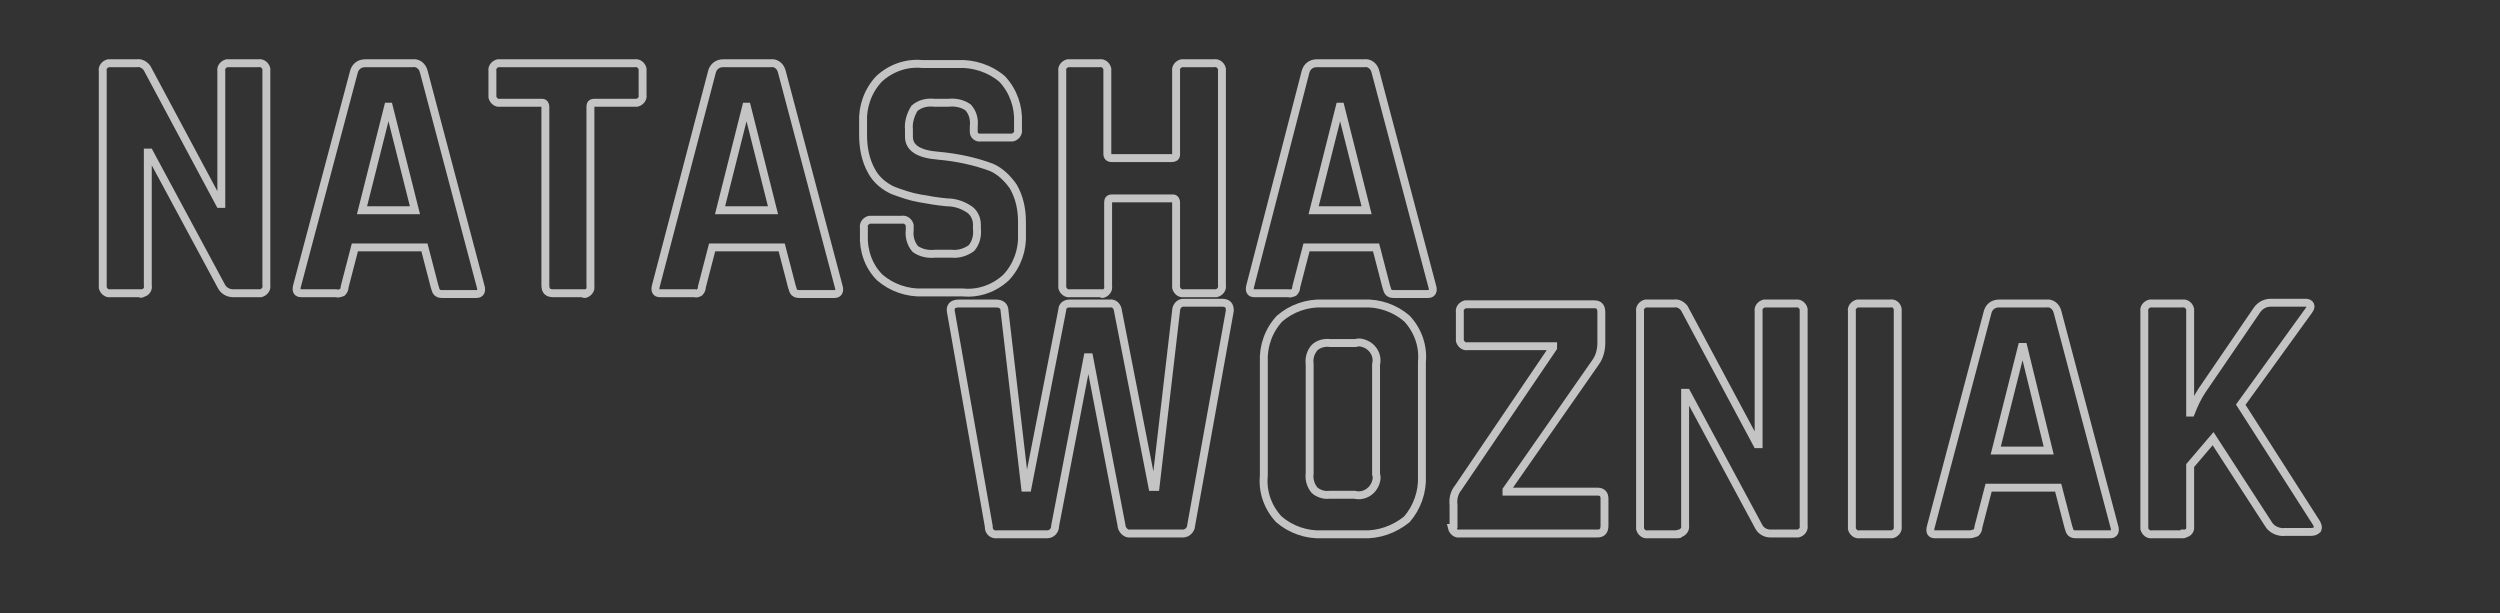 <?xml version="1.0" encoding="utf-8"?>
<!-- Generator: Adobe Illustrator 24.1.3, SVG Export Plug-In . SVG Version: 6.00 Build 0)  -->
<svg version="1.1" id="Layer_1" xmlns="http://www.w3.org/2000/svg" xmlns:xlink="http://www.w3.org/1999/xlink" x="0px" y="0px"
	 viewBox="0 0 316.3 77.6" style="enable-background:new 0 0 316.3 77.6;" xml:space="preserve">
<rect x="0" y="0" width="316.3" height="77.6" fill="#333333" stroke="none"/>
<style type="text/css">
	.st0{opacity:0.71;}
	.st1{fill:none;stroke:#FFFFFF;stroke-miterlimit:10;}
</style>
<g id="Mini-Logo_in_white" class="st0">
	<path id="Path_4" class="st1" d="M17.7,37.1H14c-0.5,0.1-0.9-0.3-1-0.7c0-0.1,0-0.2,0-0.2V9c-0.1-0.5,0.3-0.9,0.7-1
		c0.1,0,0.2,0,0.2,0h3.4c0.5-0.1,1,0.2,1.3,0.6l9.2,17.2H28V9c-0.1-0.5,0.3-0.9,0.7-1c0.1,0,0.2,0,0.2,0h3.8c0.5-0.1,0.9,0.3,1,0.7
		c0,0.1,0,0.2,0,0.2v27.2c0.1,0.5-0.3,0.9-0.7,1c-0.1,0-0.2,0-0.2,0h-3.3c-0.6,0-1.2-0.3-1.5-0.9l-9.1-16.9h-0.2v16.8
		c0.1,0.5-0.2,0.9-0.7,1C17.9,37.2,17.8,37.2,17.7,37.1z"/>
	<path id="Path_5" class="st1" d="M42.5,37.1h-4.4c-0.5,0-0.7-0.3-0.5-1L44.8,9c0.2-0.6,0.7-1,1.4-1h6c0.6-0.1,1.2,0.3,1.4,1
		l7.2,27.2c0.2,0.6,0,1-0.5,1h-4.3c-0.2,0-0.5,0-0.7-0.2c-0.2-0.2-0.2-0.5-0.3-0.7l-1.3-5h-8.8l-1.3,5c0,0.3-0.1,0.5-0.3,0.7
		C43,37.1,42.8,37.2,42.5,37.1z M49.1,13.5l-3.3,13.1h6.7l-3.3-13.1L49.1,13.5z"/>
	<path id="Path_6" class="st1" d="M73.8,37.1H70c-0.7,0-1-0.3-1-1V13.5c0-0.2-0.1-0.5-0.4-0.5c0,0-0.1,0-0.1,0h-5.2
		c-0.5,0.1-0.9-0.3-1-0.7c0-0.1,0-0.2,0-0.2V9c-0.1-0.5,0.3-0.9,0.7-1c0.1,0,0.2,0,0.2,0h17.1c0.5-0.1,0.9,0.3,1,0.7
		c0,0.1,0,0.2,0,0.2V12c0.1,0.5-0.3,0.9-0.7,1c-0.1,0-0.2,0-0.2,0h-5.2c-0.4,0-0.5,0.2-0.5,0.5v22.7c0.1,0.5-0.3,0.9-0.7,1
		C73.9,37.2,73.8,37.2,73.8,37.1z"/>
	<path id="Path_7" class="st1" d="M87.9,37.1h-4.4c-0.5,0-0.7-0.3-0.5-1L90.1,9c0.2-0.6,0.7-1,1.4-1h6c0.6-0.1,1.2,0.3,1.4,1
		l7.2,27.2c0.2,0.6,0,1-0.5,1h-4.4c-0.2,0-0.5,0-0.7-0.2c-0.2-0.2-0.2-0.5-0.3-0.7l-1.3-5h-8.8l-1.3,5c0,0.3-0.1,0.5-0.3,0.7
		C88.3,37.1,88.1,37.2,87.9,37.1z M94.4,13.5l-3.3,13.1h6.7l-3.3-13.1H94.4z"/>
	<path id="Path_8" class="st1" d="M109.3,29.7v-0.9c-0.1-0.5,0.3-0.9,0.7-1c0.1,0,0.2,0,0.2,0h3.9c0.5-0.1,0.9,0.3,1,0.7
		c0,0.1,0,0.2,0,0.2v0.4c-0.1,0.8,0.1,1.7,0.7,2.4c0.7,0.5,1.6,0.7,2.5,0.6h2.1c0.9,0.1,1.8-0.2,2.5-0.7c0.6-0.7,0.8-1.6,0.7-2.5
		v-0.5c0-0.8-0.4-1.6-1.1-2c-0.8-0.5-1.7-0.8-2.7-0.8c-1.1-0.1-2.3-0.3-3.4-0.5c-1.2-0.2-2.3-0.6-3.4-1c-1.1-0.5-2.1-1.3-2.7-2.4
		c-0.8-1.4-1.1-3-1.1-4.6v-1.6c-0.1-2,0.6-4,2-5.5c1.5-1.4,3.5-2.1,5.5-1.9h4.5c2-0.1,4.1,0.6,5.6,1.9c1.4,1.5,2.1,3.5,2,5.5v0.9
		c0.1,0.5-0.3,0.9-0.7,1c-0.1,0-0.2,0-0.2,0h-3.8c-0.5,0.1-0.9-0.3-0.9-0.7c0-0.1,0-0.2,0-0.2V16c0.1-0.9-0.1-1.7-0.7-2.4
		c-0.7-0.5-1.6-0.7-2.5-0.6h-1.8c-0.9-0.1-1.8,0.1-2.5,0.7c-0.5,0.8-0.8,1.8-0.7,2.7v0.9c0,1.4,1.2,2.2,3.7,2.4
		c2.3,0.2,4.7,0.7,6.8,1.5c1.1,0.5,2,1.4,2.7,2.4c0.8,1.4,1.1,2.9,1.1,4.5v1.5c0.1,2-0.6,4-2,5.5c-1.5,1.4-3.5,2.1-5.5,1.9h-5
		c-2,0.1-4-0.6-5.5-1.9C109.9,33.7,109.2,31.7,109.3,29.7z"/>
	<path id="Path_9" class="st1" d="M139.3,37.1h-3.9c-0.5,0.1-0.9-0.3-1-0.7c0-0.1,0-0.2,0-0.2V9c-0.1-0.5,0.3-0.9,0.7-1
		c0.1,0,0.2,0,0.2,0h3.8c0.5-0.1,0.9,0.3,1,0.7c0,0.1,0,0.2,0,0.2v10.6c0,0.3,0.2,0.5,0.5,0.5h7.7c0.2,0,0.5-0.1,0.5-0.4
		c0,0,0-0.1,0-0.1V9c-0.1-0.5,0.3-0.9,0.7-1c0.1,0,0.2,0,0.2,0h3.9c0.5-0.1,0.9,0.3,1,0.7c0,0.1,0,0.2,0,0.2v27.2
		c0.1,0.5-0.3,0.9-0.7,1c-0.1,0-0.2,0-0.2,0h-3.9c-0.5,0.1-0.9-0.3-1-0.7c0-0.1,0-0.2,0-0.2V25.6c0-0.2-0.1-0.5-0.4-0.5
		c0,0-0.1,0-0.1,0h-7.6c-0.4,0-0.5,0.2-0.5,0.5v10.6c0.1,0.5-0.3,0.9-0.7,1C139.4,37.2,139.4,37.2,139.3,37.1z"/>
	<path id="Path_10" class="st1" d="M163,37.1h-4.3c-0.5,0-0.7-0.3-0.5-1L165.2,9c0.2-0.6,0.7-1,1.4-1h6c0.6-0.1,1.2,0.3,1.4,1
		l7.2,27.2c0.2,0.6,0,1-0.5,1h-4.3c-0.2,0-0.5,0-0.7-0.2c-0.2-0.2-0.2-0.5-0.3-0.7l-1.3-5h-8.8l-1.3,5c0,0.3-0.1,0.5-0.3,0.7
		C163.4,37.1,163.2,37.2,163,37.1L163,37.1z M169.5,13.5l-3.3,13.1h6.7l-3.3-13.1H169.5z"/>
	<path id="Path_11" class="st1" d="M132.5,67.6h-6.3c-0.6,0.1-1.1-0.3-1.1-0.9c0,0,0,0,0-0.1l-4.8-27.2c-0.1-0.6,0.2-1,1-1h4.7
		c0.7,0,1.1,0.3,1.1,1l2.6,22.3h0.3l4.4-22.5c0-0.5,0.4-0.8,0.9-0.8c0,0,0,0,0,0h5.1c0.5-0.1,0.9,0.3,1,0.7c0,0,0,0,0,0l4.4,22.5
		h0.4l2.6-22.3c0-0.5,0.4-1,0.9-1c0.1,0,0.1,0,0.2,0h4.7c0.7,0,1,0.3,1,1l-4.9,27.2c0,0.5-0.5,1-1,1c0,0,0,0-0.1,0H143
		c-0.5,0.1-1-0.4-1.1-0.9c0,0,0,0,0-0.1l-4.1-21.3h-0.2l-4.1,21.3C133.5,67.2,133,67.6,132.5,67.6z"/>
	<path id="Path_12" class="st1" d="M172.4,67.6h-5.1c-2,0.1-4-0.6-5.5-1.9c-1.4-1.5-2.1-3.5-1.9-5.5V45.8c-0.1-2,0.6-4,2-5.5
		c1.5-1.3,3.5-2,5.5-1.9h5.1c2-0.1,4,0.6,5.5,1.9c1.4,1.5,2.1,3.5,1.9,5.5v14.4c0.1,2-0.6,4-1.9,5.5C176.4,67,174.4,67.7,172.4,67.6
		z M168.2,62.6h3.2c1.2,0.3,2.4-0.5,2.7-1.7c0.1-0.3,0.1-0.6,0-0.9V46.1c0.3-1.2-0.5-2.4-1.7-2.7c-0.3-0.1-0.6-0.1-0.9,0h-3.2
		c-0.7-0.1-1.5,0.1-2,0.6c-0.5,0.6-0.7,1.3-0.6,2.1v13.8c-0.1,0.7,0.1,1.5,0.6,2.1C166.7,62.4,167.5,62.7,168.2,62.6z"/>
	<path id="Path_13" class="st1" d="M183.9,66.6v-2.7c-0.1-0.8,0.1-1.6,0.6-2.2l12-17.7v-0.2h-10.8c-0.5,0.1-0.9-0.3-1-0.7
		c0-0.1,0-0.2,0-0.2v-3.4c-0.1-0.5,0.3-0.9,0.7-1c0.1,0,0.2,0,0.2,0h16.1c0.6,0,0.9,0.3,0.9,1v3.9c0,0.8-0.2,1.7-0.7,2.4L190.6,62
		v0.2h11.5c0.6,0,0.9,0.3,0.9,0.9v3.4c0,0.7-0.3,1-0.9,1h-17.4c-0.5,0.1-0.9-0.3-1-0.7C183.8,66.8,183.8,66.7,183.9,66.6z"/>
	<path id="Path_14" class="st1" d="M212.3,67.6h-3.8c-0.5,0.1-0.9-0.3-1-0.7c0-0.1,0-0.2,0-0.2V39.4c-0.1-0.5,0.3-0.9,0.7-1
		c0.1,0,0.2,0,0.2,0h3.4c0.5-0.1,1,0.2,1.3,0.6l9.2,17.2h0.2V39.4c-0.1-0.5,0.3-0.9,0.7-1c0.1,0,0.2,0,0.2,0h3.8
		c0.5-0.1,0.9,0.3,1,0.7c0,0.1,0,0.2,0,0.2v27.2c0.1,0.5-0.3,0.9-0.7,1c-0.1,0-0.2,0-0.2,0h-3.3c-0.6,0-1.2-0.3-1.5-0.9l-9.1-16.9
		h-0.2v16.8c0.1,0.5-0.3,0.9-0.7,1C212.5,67.6,212.4,67.6,212.3,67.6z"/>
	<path id="Path_15" class="st1" d="M240.1,39.4v27.2c0.1,0.5-0.3,0.9-0.7,1c-0.1,0-0.2,0-0.2,0h-3.9c-0.5,0.1-0.9-0.3-1-0.7
		c0-0.1,0-0.2,0-0.2V39.4c-0.1-0.5,0.3-0.9,0.7-1c0.1,0,0.2,0,0.2,0h3.9c0.5-0.1,0.9,0.2,1,0.7C240.1,39.2,240.1,39.3,240.1,39.4z"
		/>
	<path id="Path_16" class="st1" d="M249.2,67.6h-4.4c-0.5,0-0.7-0.3-0.5-1l7.2-27.2c0.2-0.6,0.7-1,1.4-1h6c0.6-0.1,1.2,0.3,1.4,1
		l7.2,27.2c0.2,0.6,0,1-0.5,1h-4.3c-0.2,0-0.5,0-0.7-0.2c-0.2-0.2-0.2-0.5-0.3-0.7l-1.3-5h-8.8l-1.3,5c0,0.3-0.1,0.5-0.3,0.7
		C249.7,67.5,249.5,67.6,249.2,67.6z M255.8,43.9L252.5,57h6.7L256,43.9H255.8z"/>
	<path id="Path_17" class="st1" d="M276.2,67.6h-3.9c-0.5,0.1-0.9-0.3-1-0.7c0-0.1,0-0.2,0-0.2V39.4c-0.1-0.5,0.3-0.9,0.7-1
		c0.1,0,0.2,0,0.2,0h3.9c0.5-0.1,0.9,0.3,1,0.7c0,0.1,0,0.2,0,0.2v12.9h0.1c0.4-1,0.8-1.9,1.4-2.8l6.9-10.1c0.4-0.6,1-1,1.8-1h4.4
		c0.3,0,0.5,0.1,0.6,0.3s0,0.4-0.2,0.7l-8.6,11.9l9.6,15c0.2,0.4,0.2,0.6,0.1,0.8c-0.2,0.2-0.5,0.3-0.8,0.3h-3.3
		c-0.8,0.1-1.7-0.3-2.1-1L280,55.5l-2.9,3.4v7.7c0.1,0.5-0.3,0.9-0.7,0.9C276.4,67.6,276.3,67.6,276.2,67.6z"/>
</g>
</svg>
